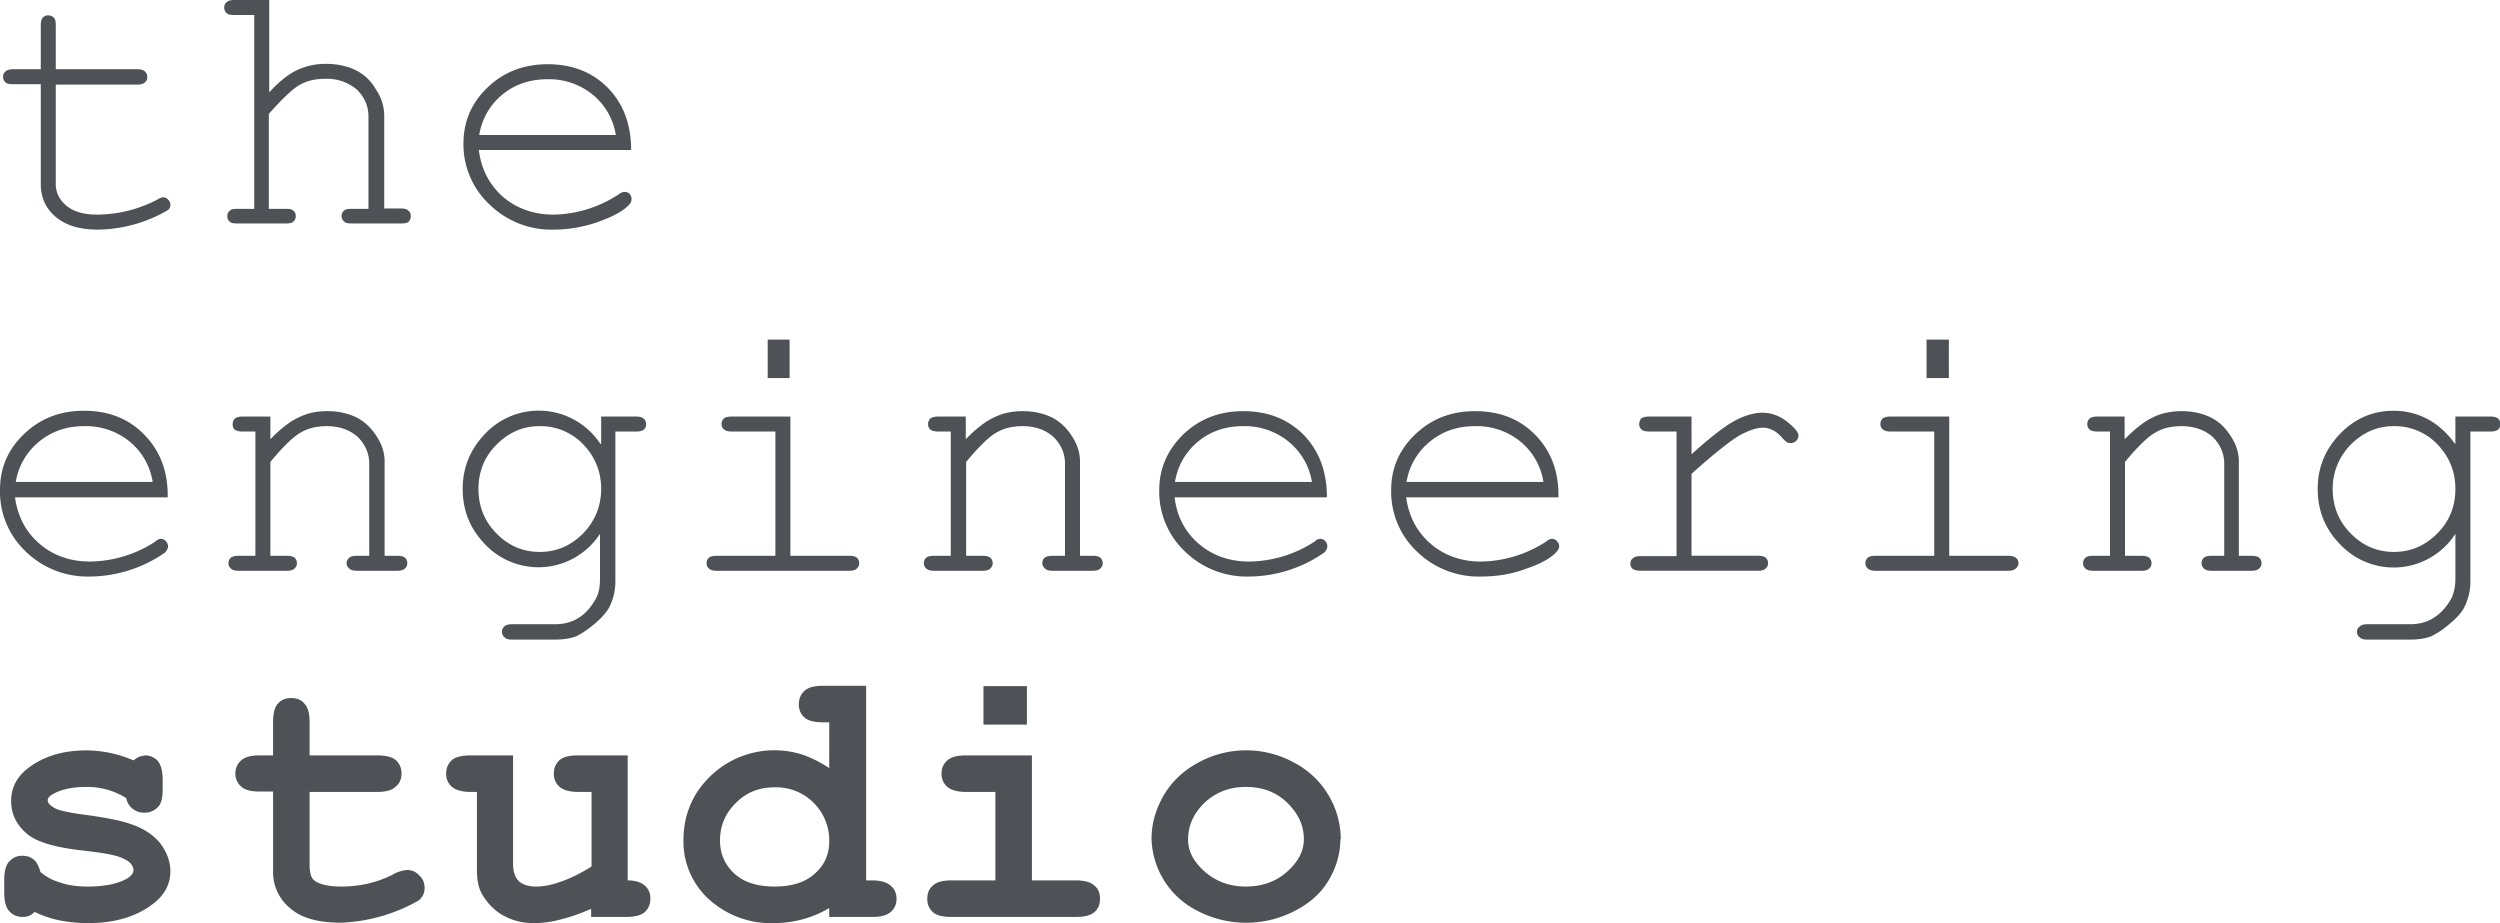 <svg xmlns="http://www.w3.org/2000/svg" viewBox="0 0 65 24"><path fill="#4e5256" fill-rule="evenodd" d="M1.45 1.8h2.12c.09 0 .16.02.2.06.04.04.06.08.06.14 0 .06-.02.1-.06.14-.04.04-.11.06-.2.06H1.45v2.59c0 .22.1.41.28.56.18.15.44.23.8.23a3.43 3.43 0 0 0 1.56-.39.3.3 0 0 1 .15-.06c.05 0 .1.02.13.06a.18.18 0 0 1 0 .27 3.68 3.68 0 0 1-1.82.51c-.46 0-.82-.1-1.09-.32-.26-.22-.4-.5-.4-.86v-2.6H.34c-.09 0-.16-.01-.2-.05A.19.19 0 0 1 .08 2c0-.06.02-.1.06-.14.04-.04.11-.06.2-.06h.72V.65c0-.09.02-.16.06-.2A.18.18 0 0 1 1.26.4c.05 0 .1.02.14.06.04.04.05.11.05.2V1.8zM7 0v2.4c.25-.27.48-.46.71-.57.23-.11.48-.17.76-.17.3 0 .56.06.77.16.22.11.4.27.53.5.15.22.22.45.22.7v2.4h.43c.1 0 .17.02.2.06.04.03.06.08.06.14 0 .06-.02.1-.05.14-.04.04-.11.05-.2.05H9.15c-.1 0-.17-.01-.2-.05a.18.18 0 0 1-.07-.14c0-.06.02-.1.06-.14.04-.04.11-.05.2-.05h.44v-2.4c0-.27-.1-.5-.3-.7a1.2 1.2 0 0 0-.84-.28c-.29 0-.53.07-.73.21-.15.1-.39.33-.72.7v2.47h.44c.1 0 .16.01.2.05.04.03.06.08.06.14 0 .06-.02.1-.06.14-.04.04-.1.05-.2.05H6.17c-.1 0-.16-.01-.2-.05a.18.18 0 0 1-.06-.14c0-.06.02-.1.06-.14.04-.04.1-.05.2-.05h.44V.39h-.52c-.1 0-.16-.01-.2-.05a.19.19 0 0 1-.06-.15c0-.05.02-.1.06-.13.04-.04.1-.06.2-.06h.9zm9.41 3.9h-3.96c.06.5.28.91.63 1.22.35.3.8.46 1.31.46a3.17 3.17 0 0 0 1.7-.53c.05-.04.1-.06.15-.06.05 0 .09.01.13.05a.2.2 0 0 1 .05.14c0 .05-.02.1-.07.15-.15.16-.41.3-.8.44-.37.13-.76.2-1.16.2a2.3 2.3 0 0 1-1.67-.66 2.14 2.14 0 0 1-.67-1.58c0-.57.21-1.06.63-1.46.42-.4.94-.6 1.56-.6.63 0 1.16.2 1.57.62.4.41.6.95.6 1.61zm-.4-.4a1.7 1.7 0 0 0-.6-1.04 1.8 1.8 0 0 0-1.17-.4c-.46 0-.85.13-1.18.4a1.7 1.7 0 0 0-.6 1.05h3.56zM4.37 12.93H.39c.07.5.28.9.64 1.21.35.3.79.46 1.31.46a3.17 3.17 0 0 0 1.7-.52c.05-.05.1-.07.14-.07.05 0 .1.02.13.06a.2.2 0 0 1 .06.13c0 .06-.03.1-.07.16a3.46 3.46 0 0 1-1.96.63 2.3 2.3 0 0 1-1.67-.65A2.14 2.14 0 0 1 0 12.74c0-.57.2-1.05.63-1.46.42-.4.93-.6 1.55-.6.64 0 1.16.2 1.57.62.41.42.62.95.61 1.62zm-.4-.4a1.7 1.7 0 0 0-.6-1.05 1.8 1.8 0 0 0-1.18-.4c-.45 0-.84.13-1.17.4a1.7 1.7 0 0 0-.61 1.05h3.57zm3.06-1.7v.59c.27-.28.52-.47.74-.57.22-.11.47-.16.74-.16.3 0 .57.06.81.19.17.1.33.24.47.46.14.21.21.43.21.66v2.45h.33c.1 0 .16.02.2.05.04.04.06.09.06.14 0 .06-.02.1-.06.14-.04.04-.1.06-.2.06H9.28c-.1 0-.16-.02-.2-.06a.18.18 0 0 1-.07-.14c0-.05.03-.1.07-.14.04-.03.1-.05.2-.05h.32v-2.39c0-.27-.1-.5-.3-.7-.2-.18-.47-.28-.8-.28-.26 0-.48.05-.67.16-.19.1-.46.36-.8.77v2.44h.43c.1 0 .16.02.2.05.04.04.06.09.06.14 0 .06-.02.1-.06.14-.04.04-.1.06-.2.06H6.2c-.09 0-.16-.02-.2-.06a.18.18 0 0 1-.06-.14c0-.05.02-.1.06-.14.04-.03.11-.05.2-.05h.44v-3.23H6.3c-.09 0-.15-.02-.2-.05a.19.19 0 0 1-.05-.15c0-.05.02-.1.06-.14.04-.03.1-.05.2-.05h.71zm8.6.71v-.71h.9c.1 0 .17.02.2.05.05.04.07.09.07.15 0 .05-.02.1-.06.14-.04.03-.1.05-.2.05H16v3.89c0 .26-.06.49-.17.7-.08.13-.2.27-.37.41-.18.15-.33.25-.47.32-.15.06-.34.09-.57.09h-1.1c-.1 0-.17-.02-.2-.06a.18.18 0 0 1-.07-.14c0-.06.02-.1.06-.14.04-.04.11-.06.2-.06h1.12c.23 0 .43-.05.62-.17.18-.11.33-.29.45-.51.07-.13.1-.3.1-.5v-1.17a1.91 1.91 0 0 1-2.99.27c-.39-.4-.58-.88-.58-1.44 0-.56.2-1.03.58-1.43a1.92 1.92 0 0 1 3 .26zm0 1.17c0-.45-.16-.84-.47-1.16a1.53 1.53 0 0 0-1.13-.47c-.43 0-.8.16-1.12.48-.31.31-.47.7-.47 1.15 0 .46.16.85.47 1.16.31.32.69.48 1.12.48.44 0 .81-.16 1.13-.48.3-.31.47-.7.47-1.16zm4.9-3.88v1h-.57v-1h.58zm.02 2v3.62h1.53c.1 0 .16.02.2.05.04.04.06.09.06.14 0 .06-.02.1-.06.14-.04.04-.1.06-.2.06h-3.45c-.1 0-.16-.02-.2-.06a.18.18 0 0 1-.06-.14c0-.05.02-.1.06-.14.04-.03.1-.05.2-.05h1.53v-3.23h-1.13c-.1 0-.16-.02-.2-.05a.18.18 0 0 1-.07-.14c0-.06.02-.11.06-.15.04-.03.11-.05.2-.05h1.53zm4.56 0v.59c.27-.28.52-.47.74-.57.22-.11.47-.16.74-.16.3 0 .57.06.81.19.17.1.33.24.47.46.14.21.21.43.21.66v2.45h.33c.1 0 .16.02.2.05.04.04.06.09.06.14 0 .06-.02.1-.06.14-.04.04-.1.06-.2.06h-1.04c-.1 0-.17-.02-.2-.06a.18.18 0 0 1-.07-.14c0-.05.02-.1.06-.14.04-.03.11-.05.2-.05h.33v-2.39c0-.27-.1-.5-.3-.7-.2-.18-.47-.28-.8-.28-.26 0-.48.05-.67.16-.19.1-.46.36-.8.77v2.44h.43c.1 0 .16.02.2.05.04.04.06.09.06.14 0 .06-.02.1-.06.14-.04.04-.1.06-.2.06h-1.27c-.09 0-.16-.02-.2-.06a.18.18 0 0 1-.06-.14c0-.05.02-.1.06-.14.04-.03.11-.05.2-.05h.44v-3.23h-.33c-.09 0-.16-.02-.2-.05a.19.19 0 0 1-.06-.15c0-.05.02-.1.06-.14.04-.03.11-.05.2-.05h.72zm9.4 2.1h-3.97c.06.5.27.9.63 1.21.35.3.79.46 1.31.46a3.17 3.17 0 0 0 1.7-.52c.05-.05.1-.07.15-.07.05 0 .09.02.13.06a.2.2 0 0 1 .05.13c0 .06-.02.1-.07.16a3.46 3.46 0 0 1-1.96.63 2.3 2.3 0 0 1-1.67-.65 2.14 2.14 0 0 1-.67-1.59c0-.57.21-1.05.63-1.46.42-.4.94-.6 1.55-.6.64 0 1.16.2 1.58.62.4.42.6.95.6 1.62zm-.4-.4a1.7 1.7 0 0 0-.61-1.05 1.8 1.8 0 0 0-1.18-.4c-.45 0-.84.13-1.17.4a1.7 1.7 0 0 0-.6 1.05h3.56zm6.42.4h-3.97c.07.5.28.9.64 1.21.35.3.79.46 1.3.46a3.17 3.17 0 0 0 1.7-.52c.06-.05.1-.07.15-.07.05 0 .1.02.13.06a.2.2 0 0 1 .06.13c0 .06-.03.1-.08.16-.14.15-.4.3-.79.43-.37.14-.76.2-1.16.2a2.3 2.3 0 0 1-1.67-.65 2.14 2.14 0 0 1-.67-1.59c0-.57.2-1.05.63-1.46.42-.4.93-.6 1.55-.6.64 0 1.16.2 1.57.62.41.42.61.95.6 1.62zm-.4-.4a1.7 1.7 0 0 0-.6-1.05 1.8 1.8 0 0 0-1.18-.4c-.45 0-.84.13-1.17.4a1.7 1.7 0 0 0-.61 1.05h3.56zm3.85-1.7v.98c.51-.46.89-.75 1.14-.88.25-.13.49-.2.7-.2.23 0 .45.08.64.23.2.16.3.28.3.36a.2.2 0 0 1-.2.2l-.08-.01a.66.66 0 0 1-.12-.1c-.1-.12-.2-.2-.28-.23a.53.53 0 0 0-.24-.06c-.17 0-.37.07-.61.2-.24.14-.66.47-1.25 1v2.13h1.73c.1 0 .16.02.2.05.04.04.06.09.06.14 0 .06-.02.1-.06.14-.04.04-.1.06-.2.06h-3.06c-.09 0-.16-.02-.2-.05a.17.17 0 0 1-.06-.14c0-.05.02-.1.06-.13.04-.04.1-.06.2-.06h.94v-3.24h-.71c-.1 0-.16-.02-.2-.05a.19.19 0 0 1-.06-.15c0-.05.02-.1.05-.14.04-.03.11-.05.2-.05h1.11zm6.69-2v1h-.58v-1h.58zm.01 2v3.62h1.53c.1 0 .16.02.2.05.05.04.07.09.07.14 0 .06-.02.1-.07.14-.04.04-.1.06-.2.06h-3.45c-.09 0-.16-.02-.2-.06a.18.18 0 0 1-.06-.14c0-.05.02-.1.06-.14.04-.03.11-.05.2-.05h1.53v-3.23h-1.13c-.1 0-.16-.02-.2-.05a.18.18 0 0 1-.07-.14c0-.06.02-.11.06-.15.04-.03.11-.05.2-.05h1.53zm4.56 0v.59c.28-.28.52-.47.74-.57.22-.11.47-.16.74-.16.3 0 .57.06.81.19.18.1.33.24.47.46.14.21.21.43.21.66v2.45h.33c.1 0 .16.02.2.05.04.04.06.09.06.14 0 .06-.02.1-.06.14-.04.04-.1.06-.2.06H57.5c-.1 0-.16-.02-.2-.06a.18.18 0 0 1-.06-.14c0-.05.02-.1.06-.14.04-.03.1-.05.2-.05h.33v-2.39c0-.27-.1-.5-.3-.7-.2-.18-.48-.28-.81-.28-.26 0-.48.05-.67.16-.19.1-.46.36-.8.77v2.44h.43c.1 0 .16.02.2.05.04.04.06.09.06.14 0 .06-.02.1-.06.14-.04.04-.1.06-.2.06h-1.26c-.1 0-.16-.02-.2-.06a.18.18 0 0 1-.06-.14c0-.05.02-.1.06-.14.04-.03.1-.05.2-.05h.44v-3.23h-.33c-.1 0-.16-.02-.2-.05a.19.19 0 0 1-.06-.15c0-.05.02-.1.06-.14.04-.03.1-.05.2-.05h.71zm8.6.71v-.71h.91c.1 0 .16.02.2.05.04.04.06.09.06.15 0 .05-.02.1-.06.14-.04.03-.1.05-.2.05h-.52v3.89c0 .26-.06.49-.17.7-.07.13-.2.27-.37.41-.17.15-.33.25-.47.32-.15.06-.34.09-.57.09h-1.1c-.1 0-.16-.02-.2-.06a.18.18 0 0 1-.07-.14c0-.06.02-.1.07-.14.04-.04.1-.06.2-.06h1.11c.23 0 .44-.05.62-.17.18-.11.34-.29.46-.51.06-.13.1-.3.1-.5v-1.17a1.91 1.91 0 0 1-3 .27c-.39-.4-.58-.88-.58-1.44 0-.56.2-1.03.58-1.43.39-.4.85-.6 1.39-.6.65 0 1.2.3 1.6.86zm0 1.17c0-.45-.16-.84-.47-1.16a1.53 1.53 0 0 0-1.13-.47c-.43 0-.8.16-1.12.48-.3.31-.47.7-.47 1.15 0 .46.16.85.47 1.16.31.32.69.48 1.12.48.44 0 .81-.16 1.13-.48.31-.31.47-.7.47-1.16zM3.28 20.75a1.9 1.9 0 0 0-1.02-.29c-.37 0-.66.06-.87.18-.1.05-.15.11-.15.17 0 .07.07.14.2.21.1.05.32.1.66.15.63.08 1.07.17 1.31.26.33.11.58.28.76.5.17.23.26.47.26.72 0 .34-.15.62-.45.85-.43.33-.99.5-1.67.5a3.8 3.8 0 0 1-.76-.07 2.8 2.8 0 0 1-.65-.22.54.54 0 0 1-.14.1.42.42 0 0 1-.17.03.45.45 0 0 1-.35-.15c-.09-.1-.13-.26-.13-.49v-.32c0-.22.04-.39.13-.48.09-.1.2-.15.34-.15.12 0 .21.03.3.1.07.06.13.17.17.32.15.13.32.22.53.28.2.07.43.1.7.1.44 0 .77-.07 1.01-.2.12-.07.18-.15.18-.22 0-.12-.09-.23-.25-.3-.16-.09-.5-.15-1.01-.21-.77-.08-1.28-.23-1.53-.46-.26-.23-.39-.5-.39-.84 0-.34.15-.62.43-.84.4-.31.9-.47 1.53-.47a3.13 3.13 0 0 1 1.22.26.83.83 0 0 1 .16-.1l.14-.03c.13 0 .24.05.33.14.08.1.13.26.13.5v.22c0 .21-.03.35-.08.43a.47.47 0 0 1-.4.2.46.46 0 0 1-.3-.1.48.48 0 0 1-.17-.28zm4.77-.16v1.9c0 .2.04.34.12.4.13.1.36.16.7.16.48 0 .93-.1 1.34-.31a.9.9 0 0 1 .37-.12c.12 0 .23.04.32.14.1.09.14.2.14.33s-.05.23-.15.32a4.42 4.42 0 0 1-2.02.58c-.6 0-1.04-.12-1.33-.38a1.2 1.2 0 0 1-.44-.93v-2.1h-.35c-.22 0-.39-.04-.48-.13a.44.44 0 0 1-.15-.34c0-.14.05-.25.15-.34.1-.09.26-.13.48-.13h.35v-.86c0-.23.04-.4.13-.49.09-.1.2-.14.34-.14s.26.04.34.14c.1.1.14.26.14.49v.86H9.8c.23 0 .4.04.5.13.09.09.14.2.14.34s-.05.26-.15.34c-.1.1-.26.14-.49.14H8.05zm8.27-.95v3.25c.2 0 .35.05.45.14.1.09.14.2.14.34s-.05.25-.14.34c-.1.09-.26.13-.5.13h-.9v-.21c-.27.12-.53.21-.77.27-.25.07-.49.1-.7.1a1.6 1.6 0 0 1-.82-.2c-.23-.13-.4-.31-.54-.54-.1-.17-.14-.38-.14-.63v-2.04h-.17c-.22 0-.39-.05-.49-.14a.44.44 0 0 1-.14-.34c0-.14.05-.25.14-.34.1-.09.27-.13.5-.13h1.1v2.82c0 .2.05.35.15.45.1.09.25.14.45.14.19 0 .4-.04.62-.12.22-.07.5-.2.82-.4v-1.94h-.35c-.23 0-.39-.05-.49-.14a.44.44 0 0 1-.14-.34c0-.14.05-.25.14-.34.1-.09.26-.13.5-.13h1.28zm6.2-1.8v5.05h.16c.22 0 .38.05.48.14.1.08.15.2.15.34s-.05.25-.15.34c-.1.09-.26.13-.48.13h-1.12v-.23a2.81 2.81 0 0 1-1.4.39 2.4 2.4 0 0 1-1.73-.62 2.03 2.03 0 0 1-.66-1.54c0-.64.23-1.2.69-1.65a2.39 2.39 0 0 1 2.4-.57c.24.08.47.2.7.35v-1.19h-.16c-.23 0-.39-.04-.49-.13a.44.44 0 0 1-.14-.34c0-.14.05-.26.14-.34.1-.1.26-.14.5-.14h1.1zm-.96 4.03a1.38 1.38 0 0 0-1.42-1.4c-.4 0-.73.13-1 .4-.28.27-.42.6-.42.98 0 .35.13.64.37.86.25.23.6.34 1.05.34.45 0 .8-.11 1.05-.34.25-.22.37-.5.37-.84zm5.14-4.04v1.01h-1.13v-1h1.13zm.13 1.8v3.26h1.14c.23 0 .4.05.49.14.1.08.14.2.14.34s-.04.25-.14.34c-.1.09-.26.13-.49.13h-3.23c-.23 0-.4-.04-.49-.13a.44.44 0 0 1-.14-.34c0-.14.04-.26.14-.34.1-.1.26-.14.5-.14h1.13v-2.3h-.76c-.23 0-.4-.05-.5-.14a.44.44 0 0 1-.14-.34c0-.14.05-.25.15-.34.1-.09.26-.13.49-.13h1.71zm8.02 2.19c0 .36-.1.72-.3 1.06-.2.34-.5.61-.9.81a2.74 2.74 0 0 1-2.5 0 2.16 2.16 0 0 1-1.21-1.88c0-.38.1-.75.31-1.12.21-.36.51-.65.9-.86a2.59 2.59 0 0 1 2.5 0 2.26 2.26 0 0 1 1.21 1.99zm-.95 0c0-.3-.1-.58-.33-.84-.3-.35-.69-.52-1.18-.52-.43 0-.78.14-1.07.41-.29.28-.43.6-.43.96 0 .3.14.57.43.83.3.26.65.39 1.07.39.43 0 .79-.13 1.08-.39.29-.26.43-.54.43-.84z"/></svg>
